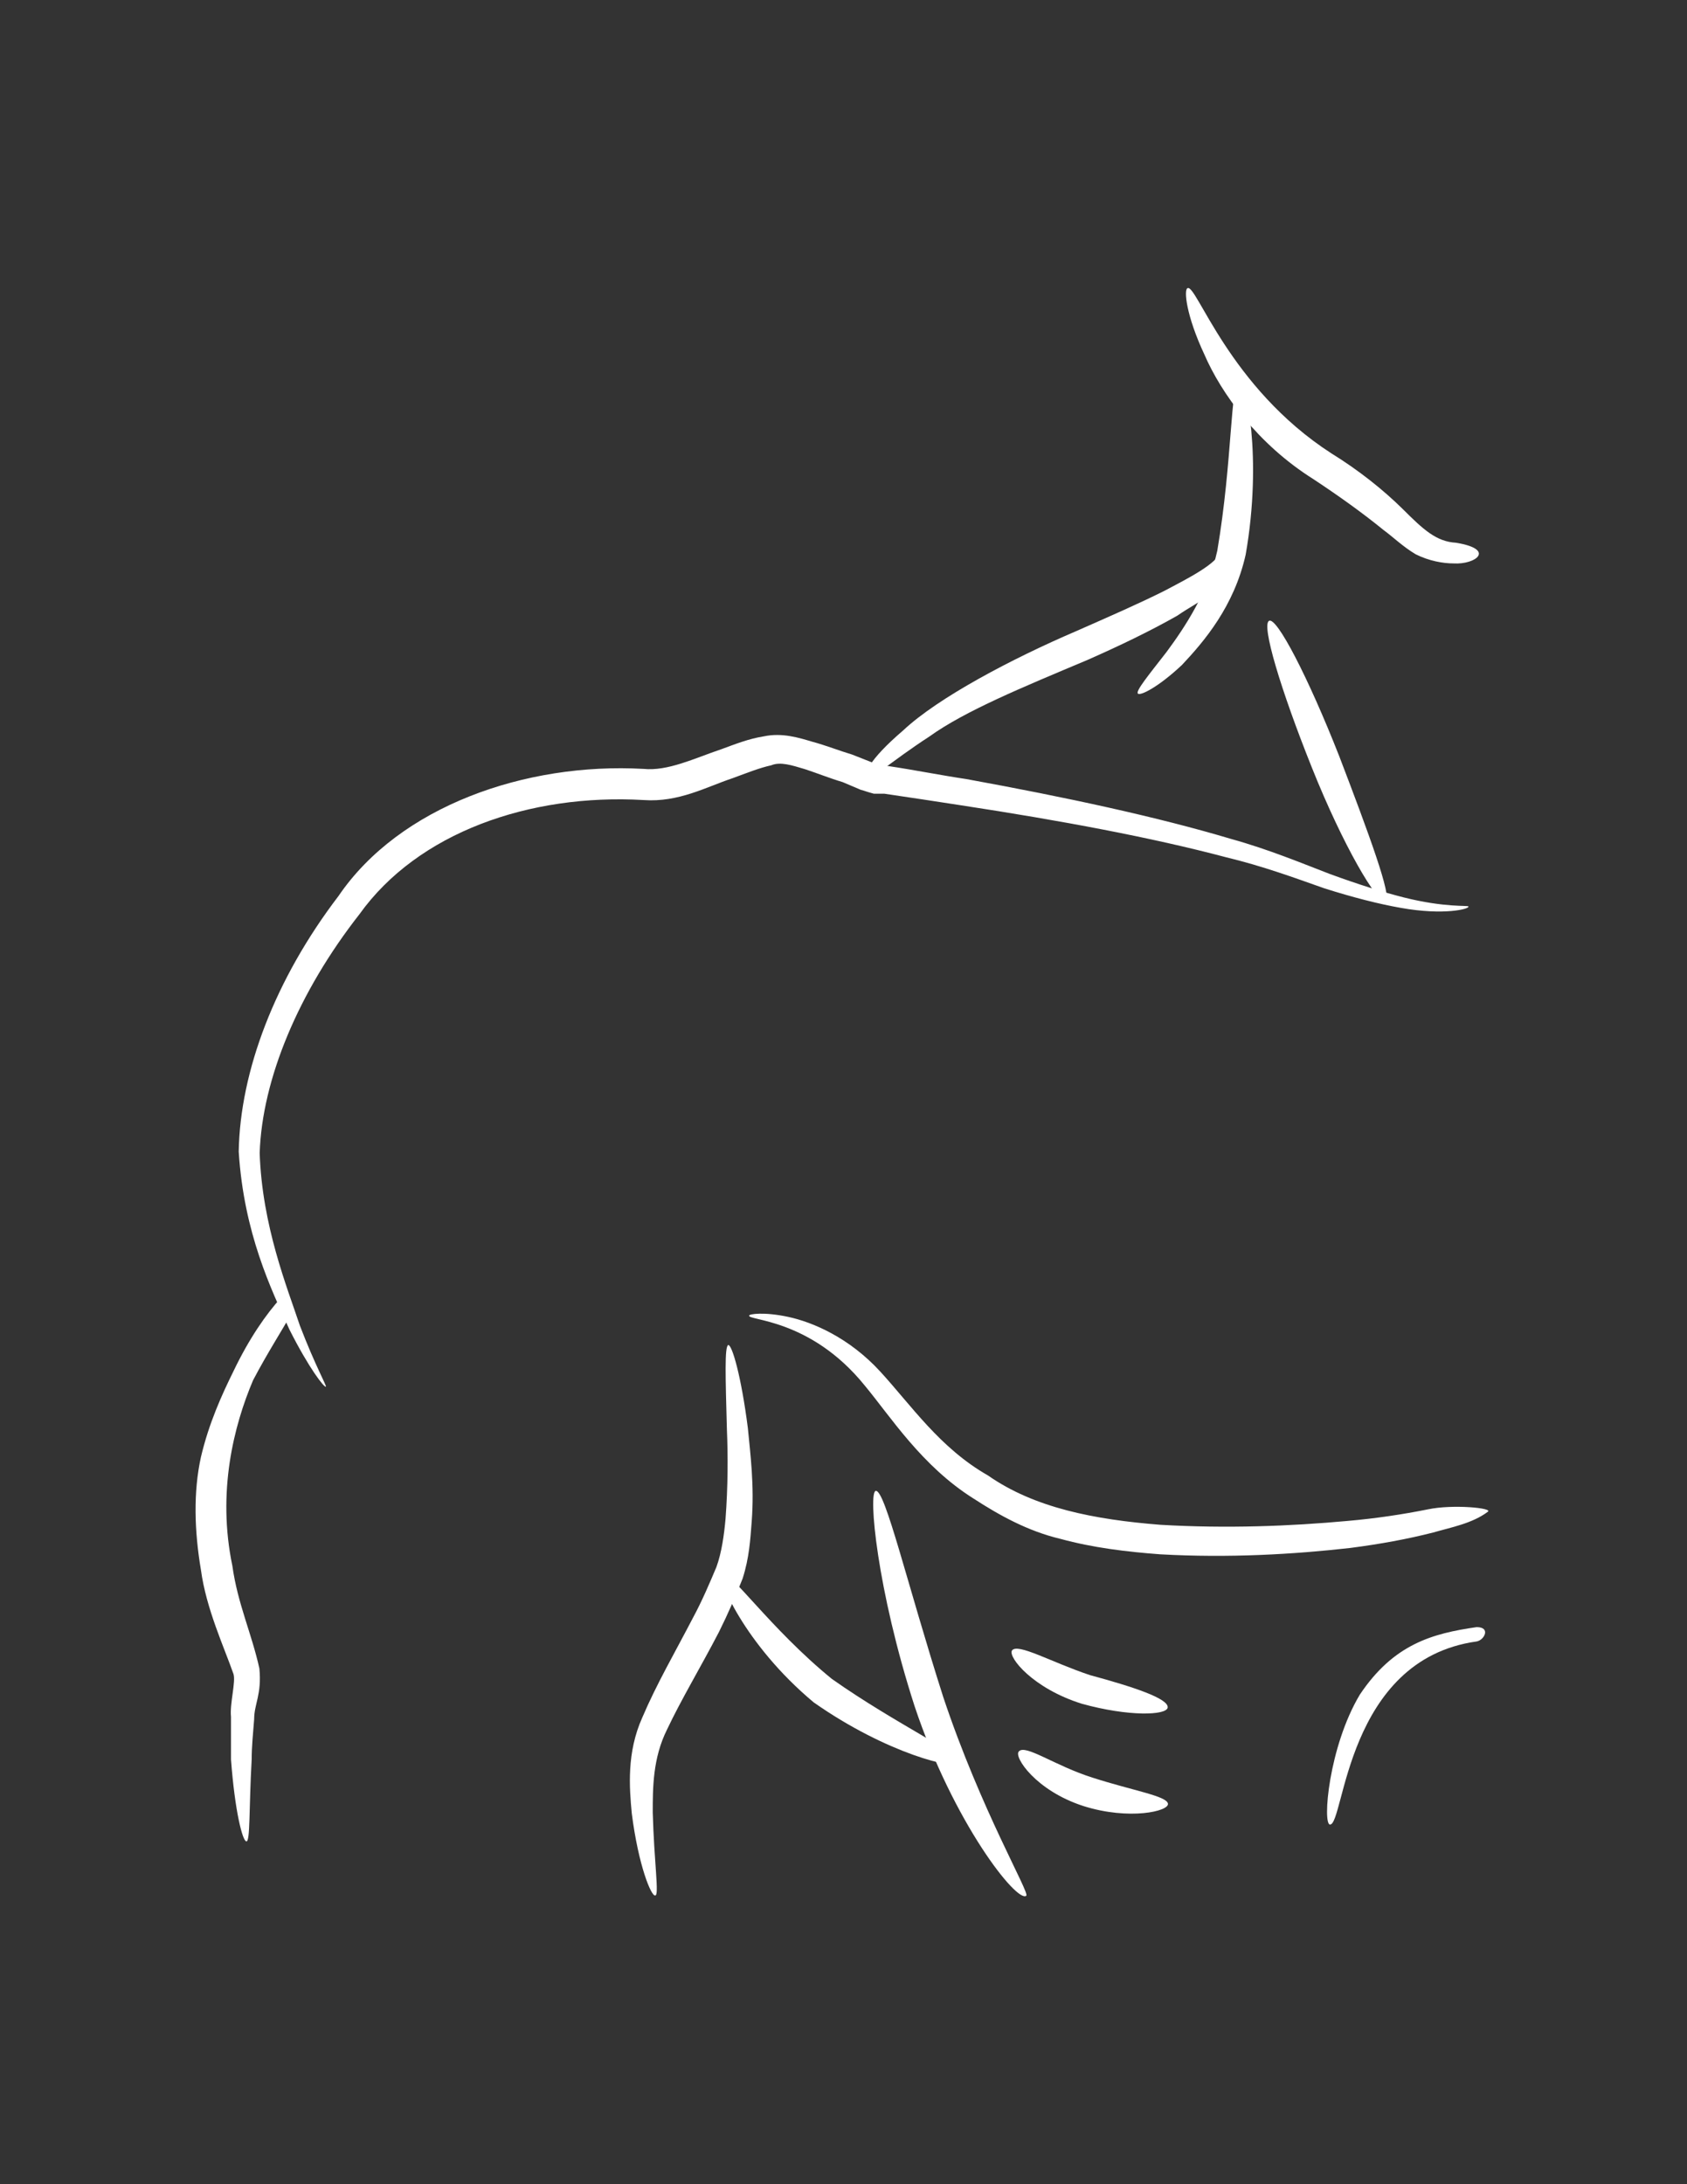 <?xml version="1.0" encoding="utf-8"?>
<!-- Generator: Adobe Illustrator 18.0.0, SVG Export Plug-In . SVG Version: 6.00 Build 0)  -->
<!DOCTYPE svg PUBLIC "-//W3C//DTD SVG 1.1//EN" "http://www.w3.org/Graphics/SVG/1.1/DTD/svg11.dtd">
<svg version="1.1" id="Layer_1" xmlns="http://www.w3.org/2000/svg" xmlns:xlink="http://www.w3.org/1999/xlink" x="0px" y="0px"
	 viewBox="0 0 612 792" enable-background="new 0 0 612 792" xml:space="preserve">
<rect x="0" y="0" width="612" height="792" fill="#333333" stroke="none"/>
<g>
	<path fill="#FFFFFF" d="M84.3,567.8c-5.6-26.8,0.5-50.8,7.5-67.3c5.2-9.9,10.4-17.9,14.1-24.5l-3.8-5.6
		c-5.6,6.1-11.8,15.1-17.4,26.8c-4.2,8.5-8.9,18.8-11.8,31.1c-2.8,12.7-2.4,26.8,0,41c1.9,14.1,8.5,28.2,11.8,37.7
		c0.9,2.8-1.4,10.8-0.9,15.5c0,5.6,0,10.8,0,15.5c1.4,18.8,4.2,29.7,5.6,29.7c1.4,0,0.9-11.8,1.9-29.7c0-4.7,0.5-9.4,0.9-14.6
		c0-5.6,2.8-8.9,1.9-18.4C91.3,592.3,86.2,581.5,84.3,567.8z"/>
	<path fill="#FFFFFF" d="M233.5,290.1c-41.4-2.4-81.9,11.8-103.1,41.4c-22.1,28.2-35.3,59.8-36.2,86.6c0.9,26.4,9.9,48.5,14.6,62.6
		c5.6,14.6,9.9,22.1,9.4,22.1c-0.5,0.5-6.1-6.6-13.2-20.7c-6.6-14.6-16.5-34.8-18.4-64.5c0.5-29.2,13.2-62.6,36.2-92.7
		c22.1-32.5,67.8-48.5,110.6-46.1c8.9,0.9,18.4-3.8,28.2-7.1c5.2-1.9,9.9-3.8,15.5-4.7c6.6-1.4,12.7,0.5,17.4,1.9
		c5.2,1.4,9.9,3.3,14.6,4.7l7.1,2.8c0.5,0.5,3.3,1.4,2.4,0.9l3.8,0.5c9.4,1.4,18.8,3.3,28.2,4.7c36.2,6.6,69.2,13.7,96,21.7
		c13.7,3.8,25.9,8.9,35.8,12.7c10.4,3.8,19.3,6.6,26.8,8.5c15.1,3.8,23.5,2.8,23.5,3.3c0.5,0.9-8.9,3.3-24.5,0.5
		c-8-1.4-17.4-3.8-27.8-7.1c-10.8-3.8-22.1-8-35.8-11.3c-26.8-7.1-59.3-13.2-96-18.8c-8.9-1.4-18.4-2.8-27.8-4.2l-3.8,0
		c-3.3-0.9-2.8-0.9-4.7-1.4l-6.6-2.8c-4.7-1.4-9.4-3.3-13.7-4.7c-4.7-1.4-8.9-2.8-12.2-1.4c-4.2,0.9-8.9,2.8-14.1,4.7
		C256.1,285.4,246.2,291,233.5,290.1z"/>
	<path fill="#FFFFFF" d="M451.9,201.1c-4.2,18.8-15.1,31.5-23.1,40c-8.5,8-15.1,11.3-16,10.4c-0.9-0.9,3.8-6.6,10.4-15.1
		c6.6-8.9,15.1-21.7,18.4-36.7c5.6-33,4.7-61.2,8-61.2C451.9,137.5,458.1,165.8,451.9,201.1z"/>
	<path fill="#FFFFFF" d="M390.3,228.9c11.8-5.2,22.6-9.9,32-14.6c8.9-4.7,19.3-9.9,20.7-14.6c4.7-15.1,5.2-25.9,6.6-25.9
		s3.8,10.4,0.5,27.8c-3.8,11.8-14.1,15.5-23.1,21.7c-9.9,5.6-20.7,10.8-32.5,16c-23.5,9.9-44.3,18.4-57.4,27.8
		c-13.7,8.9-21.2,16-22.6,14.6c-0.9-0.9,0-5.6,13.2-16.9C340.4,252.9,367.2,238.8,390.3,228.9z"/>
	<path fill="#FFFFFF" d="M485.8,274.1c10.8,28.2,19.3,51.3,16.9,52.7c-2.8,1.4-15.5-20.2-26.8-48.5c-11.3-28.2-18.4-51.8-15.5-53.2
		C463.2,223.7,474.5,245.4,485.8,274.1z"/>
	<path fill="#FFFFFF" d="M260.8,591.8c-6.6,12.7-13.7,24.5-18.8,35.3c-5.2,10.4-5.2,21.2-5.2,30.1c0.5,18.4,2.4,30.1,0.9,30.1
		c-1.4,0.5-6.1-10.8-8.5-29.7c-0.9-9.4-1.9-22.1,3.8-34.8c5.2-12.2,11.8-23.5,18.4-36.2c3.3-6.1,6.1-12.7,8.5-18.4
		c1.9-5.2,2.8-11.8,3.3-17.4c0.9-11.8,0.9-23.1,0.5-32.5c-0.5-18.8-0.9-30.1,0.5-30.6c1.4,0,4.7,11.3,7.1,30.1
		c0.9,9.4,2.4,20.7,1.4,33.9c-0.5,6.6-0.9,13.2-3.3,20.7C266.9,578.7,264.1,585.2,260.8,591.8z"/>
	<path fill="#FFFFFF" d="M420.9,563.6c-12.2-0.9-24.5-2.4-36.2-5.6c-11.8-2.8-22.1-8.5-31.5-14.6c-18.8-11.8-30.1-29.7-39.5-41
		c-19.8-24.5-42.8-23.5-41.9-25.4c0-0.5,5.2-1.4,14.1,0.5c8.9,1.9,22.1,7.5,33.4,19.8s21.7,27.8,39.1,37.7
		c16.9,11.8,38.6,16,62.6,17.9c24,1.4,47.1,0.5,67.8-1.4c10.4-0.9,20.2-2.4,29.2-4.2c8.9-1.9,24-0.5,21.7,0.9
		c-5.6,4.2-13.2,5.6-19.8,7.5c-9.4,2.4-19.3,4.2-30.1,5.6C469.4,563.6,445.8,565,420.9,563.6z"/>
	<path fill="#FFFFFF" d="M342.2,615.4c13.7,41,31.5,71.1,30.1,72c-3.3,2.8-26.4-26.4-40.5-68.7c-13.7-42.4-16.9-77.7-14.1-78.1
		C321.1,540.1,329.1,574.4,342.2,615.4z"/>
	<path fill="#FFFFFF" d="M301.8,608.8c24,16.9,47.5,27.3,46.1,30.6c-0.9,2.4-25.9-3.3-52.7-22.1c-25.4-21.2-35.3-45.7-33.4-46.6
		C264.6,568.8,279.2,590.4,301.8,608.8z"/>
	<path fill="#FFFFFF" d="M483,164.4c9.9,6.1,18.8,13.2,25.9,20.2c7.5,7.5,12.2,11.8,19.3,12.2c14.6,2.4,7.1,8-0.9,7.5
		c-3.8,0-8.9-0.9-13.7-3.3c-4.7-2.8-8-6.1-11.8-8.9c-7.5-6.1-16-12.2-25.4-18.4c-20.2-12.7-33.4-31.1-39.5-45.2
		c-6.6-14.1-7.5-23.5-6.1-24C434,102.7,445.8,140.4,483,164.4z"/>
	<path fill="#FFFFFF" d="M395.4,607.4c15.5,4.2,28.7,8.5,28.2,11.8c-0.5,2.8-14.1,3.3-31.1-1.4c-17.9-5.6-26.8-16.9-25.4-19.3
		C369.1,595.6,381.3,602.7,395.4,607.4z"/>
	<path fill="#FFFFFF" d="M396.4,644.6c14.6,4.7,26.8,6.6,27.3,9.4c0.5,2.8-14.1,6.1-30.6,0.9c-17.4-5.6-25.4-17.9-23.5-19.8
		C371.9,632.3,382.7,640.3,396.4,644.6z"/>
	<path fill="#FFFFFF" d="M535.7,590c5.2,0,2.8,4.7,0,5.2c-47.5,6.6-48,66.4-53.2,66.4c-2.8,0-0.5-28.2,10.8-47.1
		C505.6,596.1,519.7,592.3,535.7,590z"/>
</g>
</svg>

